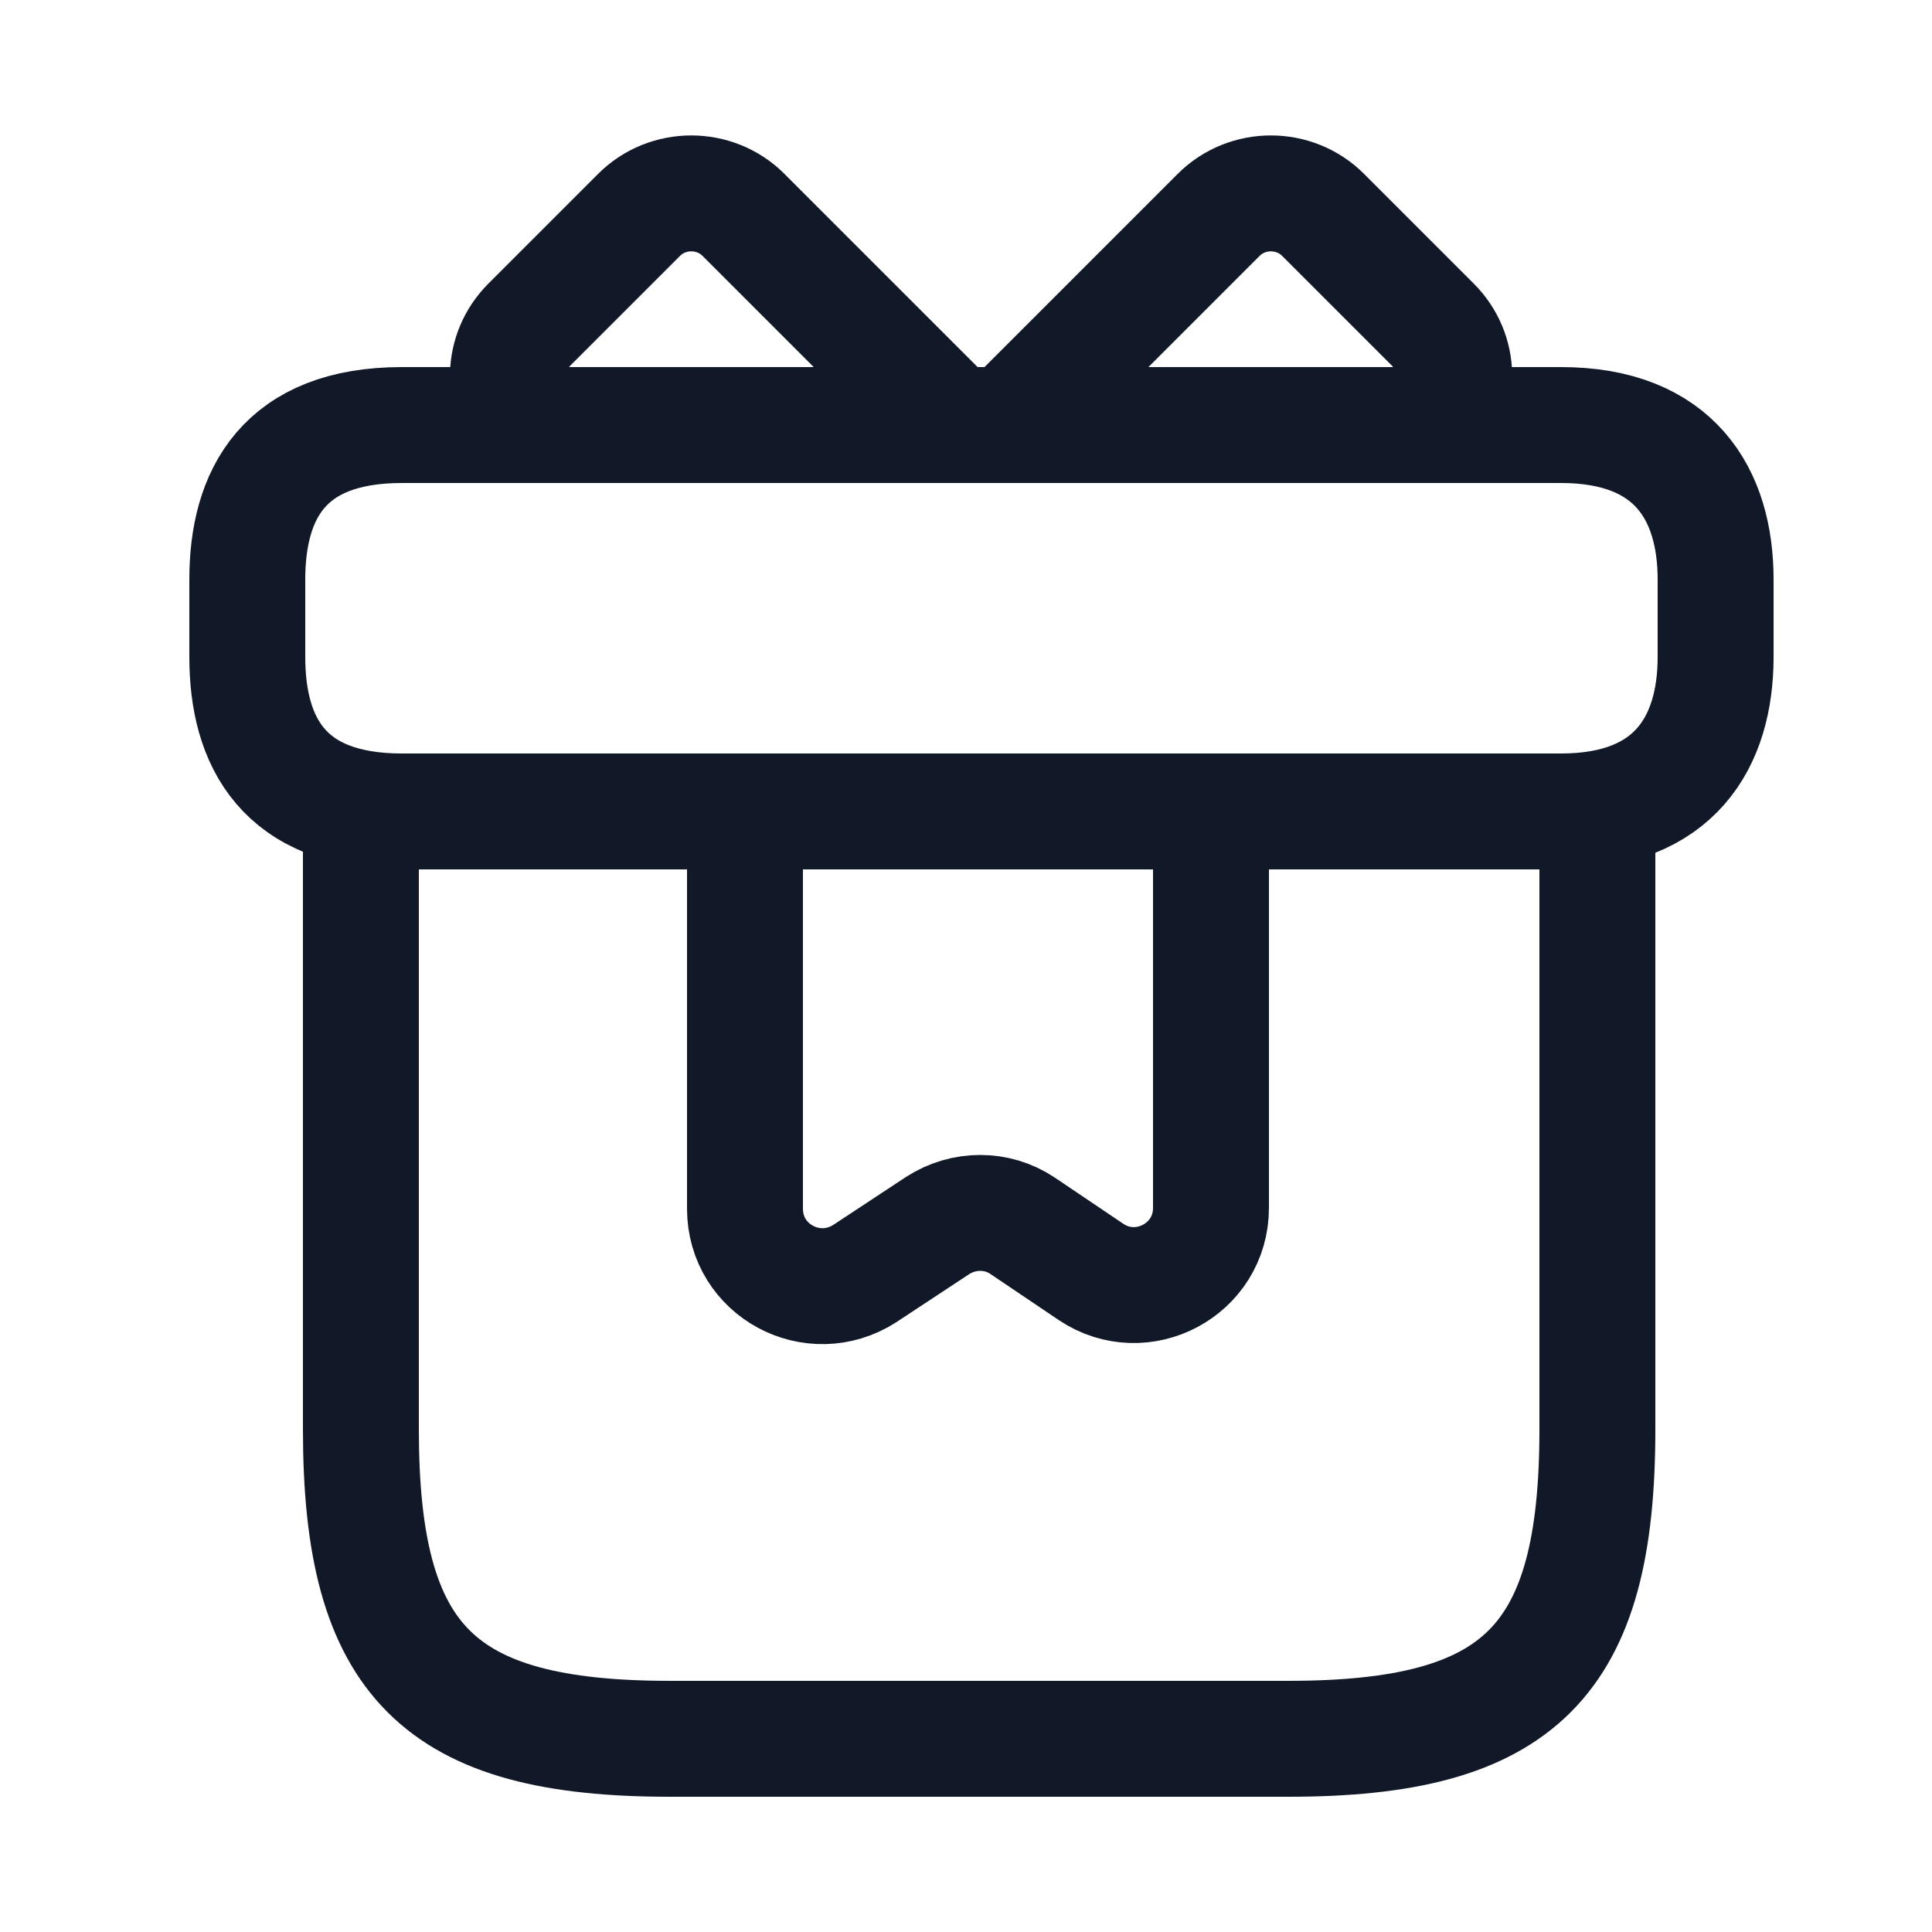 <svg width="25" height="25" viewBox="0 0 25 25" fill="none" xmlns="http://www.w3.org/2000/svg">
<path d="M20.67 10.5H4.67V18.5C4.67 21.5 5.67 22.5 8.67 22.5H16.67C19.67 22.5 20.67 21.5 20.67 18.5V10.5Z" stroke="#111827" stroke-width="1.5" stroke-miterlimit="10" stroke-linecap="round" stroke-linejoin="round"/>
<path d="M22.2 7.5V8.5C22.2 9.6 21.67 10.5 20.2 10.5H5.2C3.67 10.5 3.2 9.6 3.2 8.5V7.5C3.2 6.4 3.67 5.5 5.2 5.5H20.2C21.67 5.5 22.2 6.4 22.2 7.5Z" stroke="#111827" stroke-width="1.5" stroke-miterlimit="10" stroke-linecap="round" stroke-linejoin="round"/>
<path d="M12.34 5.5H6.82C6.48 5.13 6.49 4.56 6.85 4.2L8.27 2.78C8.64 2.41 9.25 2.41 9.62 2.78L12.34 5.5Z" stroke="#111827" stroke-width="1.5" stroke-miterlimit="10" stroke-linecap="round" stroke-linejoin="round"/>
<path d="M18.57 5.5H13.05L15.77 2.78C16.14 2.41 16.75 2.41 17.12 2.78L18.54 4.2C18.9 4.56 18.91 5.13 18.57 5.5Z" stroke="#111827" stroke-width="1.5" stroke-miterlimit="10" stroke-linecap="round" stroke-linejoin="round"/>
<path d="M9.64 10.5V15.64C9.64 16.44 10.52 16.91 11.19 16.48L12.13 15.86C12.47 15.64 12.9 15.64 13.23 15.86L14.12 16.46C14.78 16.9 15.67 16.43 15.67 15.63V10.5H9.64Z" stroke="#111827" stroke-width="1.5" stroke-miterlimit="10" stroke-linecap="round" stroke-linejoin="round"/>
</svg>
